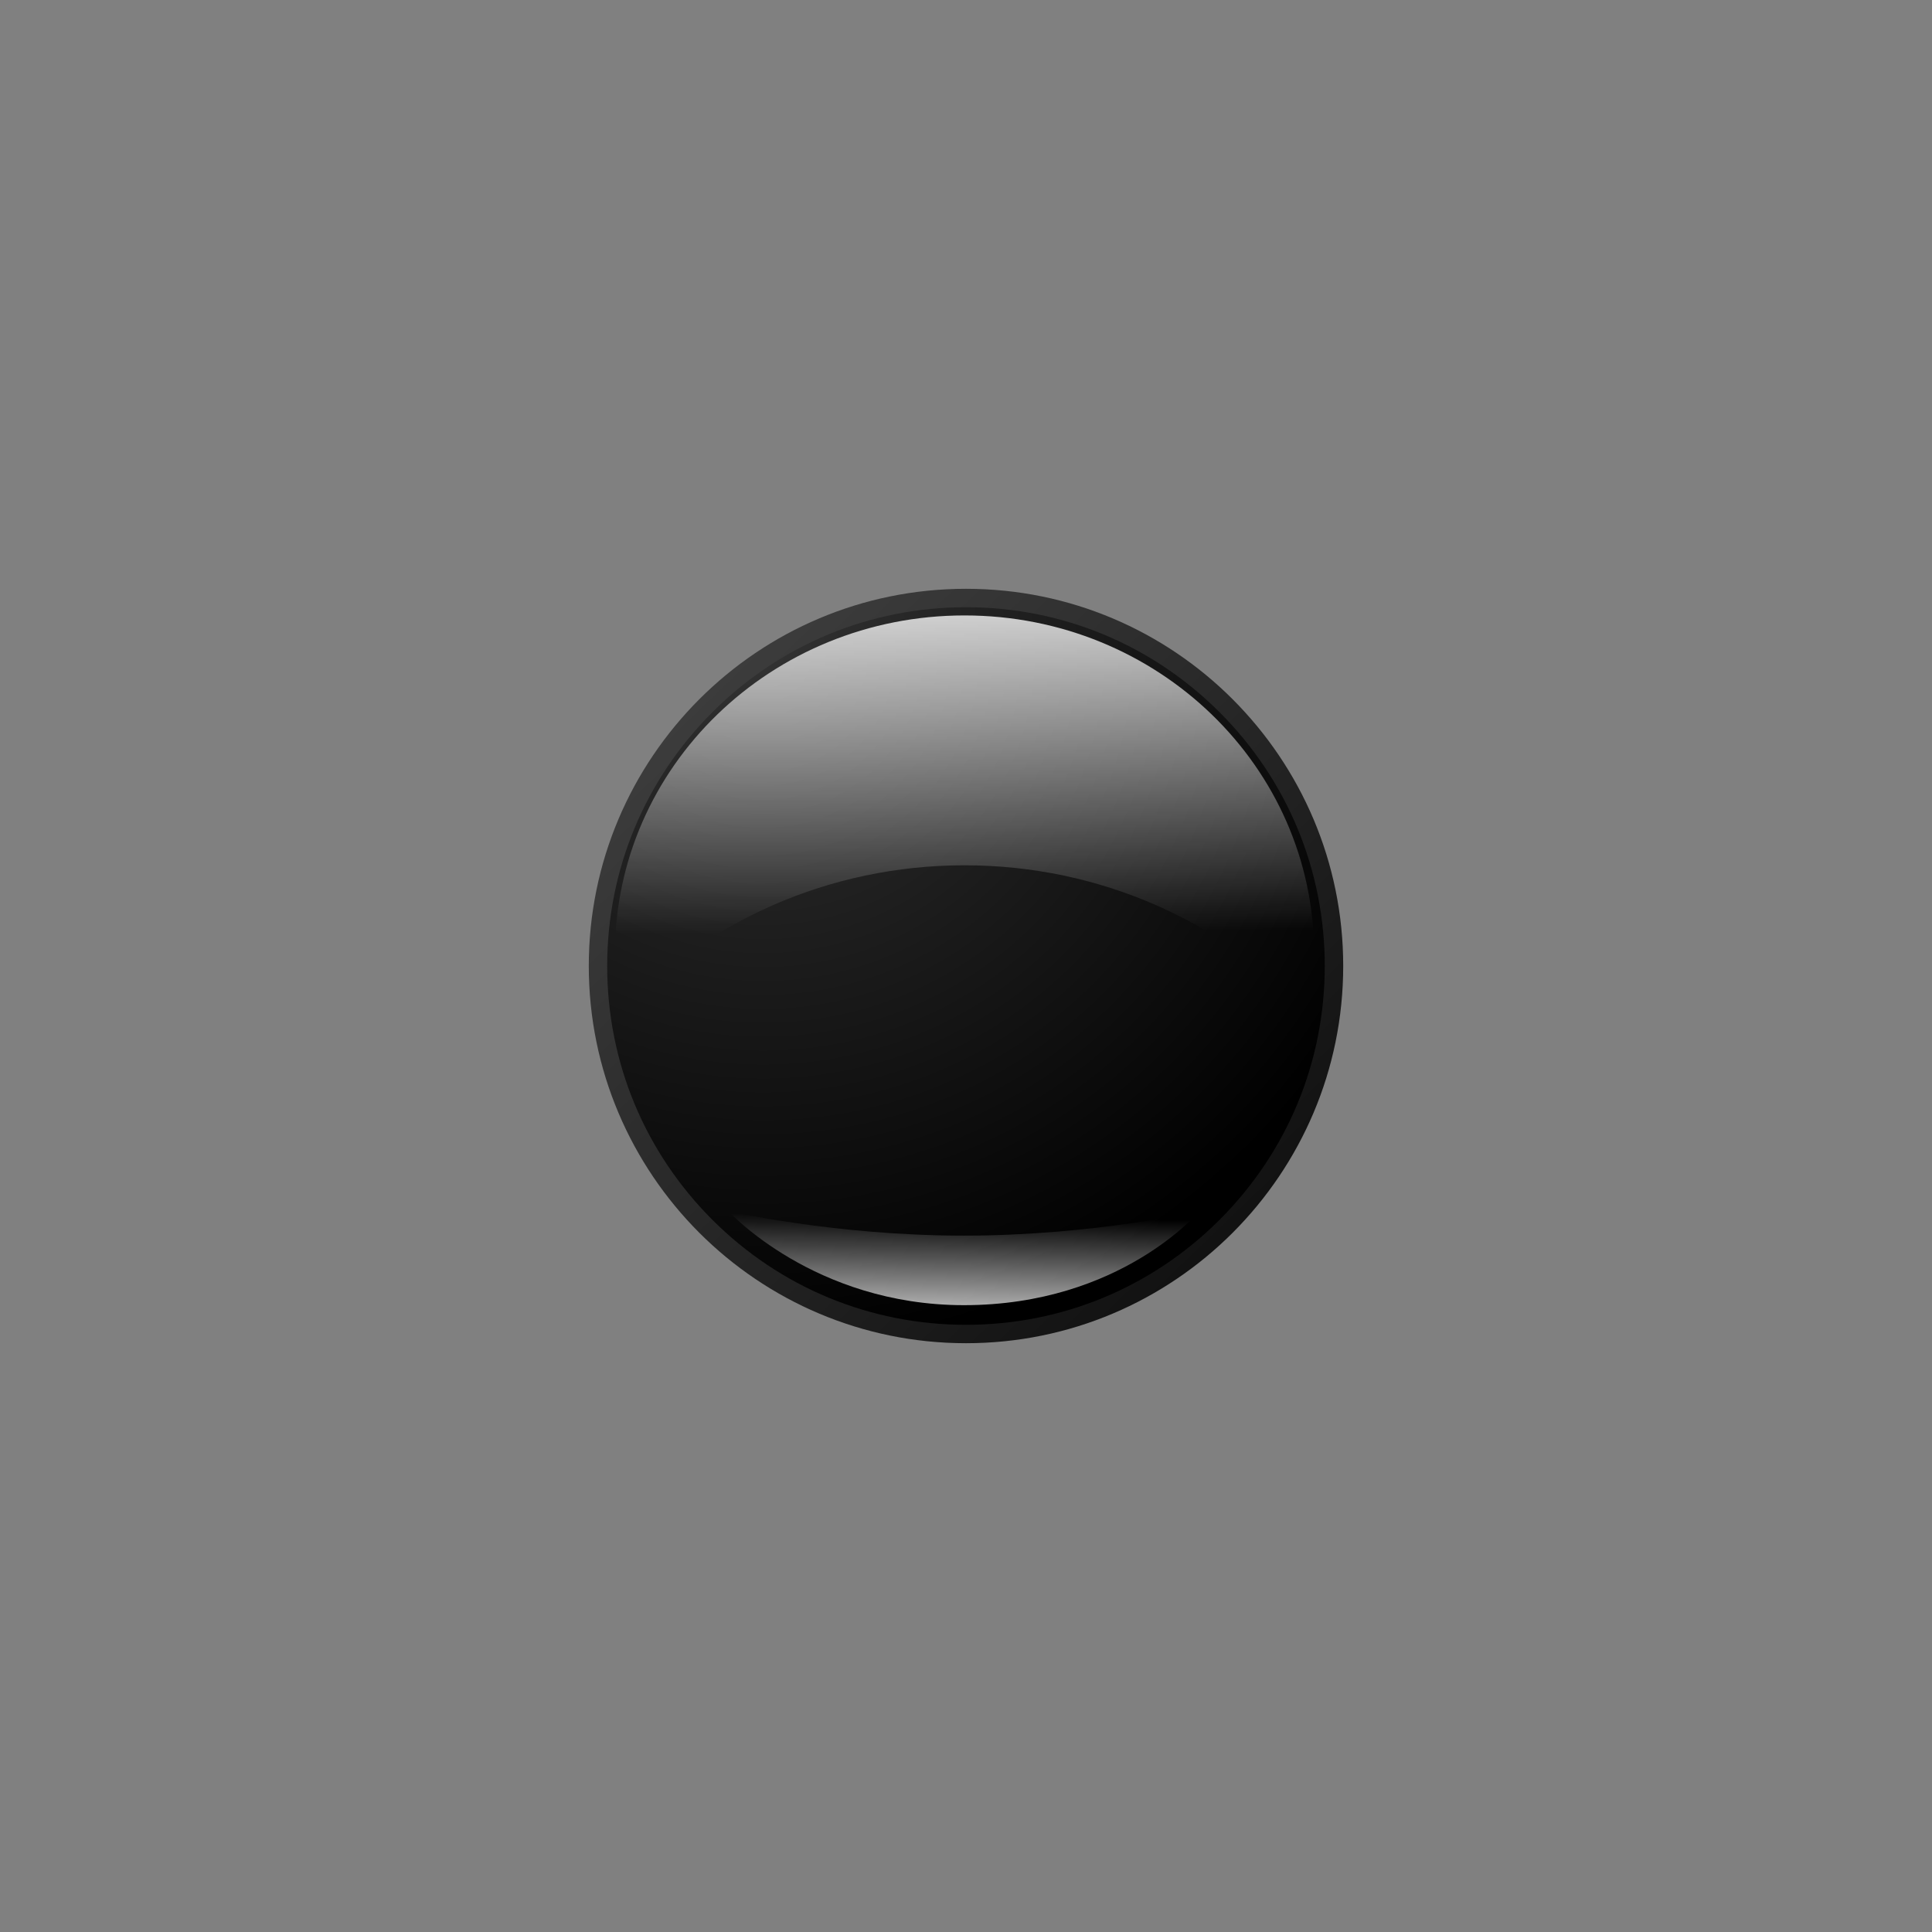 <?xml version="1.0" encoding="UTF-8" standalone="no"?>
<!-- Created with Inkscape (http://www.inkscape.org/) -->

<svg
   xmlns:dc="http://purl.org/dc/elements/1.1/"
   xmlns:cc="http://creativecommons.org/ns#"
   xmlns:rdf="http://www.w3.org/1999/02/22-rdf-syntax-ns#"
   xmlns:svg="http://www.w3.org/2000/svg"
   xmlns="http://www.w3.org/2000/svg"
   xmlns:xlink="http://www.w3.org/1999/xlink"
   xmlns:sodipodi="http://sodipodi.sourceforge.net/DTD/sodipodi-0.dtd"
   xmlns:inkscape="http://www.inkscape.org/namespaces/inkscape"
   version="1.0"
   width="210"
   height="210"
   viewBox="0 0 82 82"
   id="svg3469"
   xml:space="preserve"
   sodipodi:version="0.32"
   inkscape:version="0.47 r22583"
   sodipodi:docname="center.svg"
   inkscape:output_extension="org.inkscape.output.svg.inkscape"><rect x="0" y="0" width="82" height="82" fill="#808080" stroke="none"/><sodipodi:namedview
   inkscape:window-height="684"
   inkscape:window-width="1303"
   inkscape:pageshadow="2"
   inkscape:pageopacity="0.0"
   guidetolerance="10.0"
   gridtolerance="10.0"
   objecttolerance="10.0"
   borderopacity="1.0"
   bordercolor="#666666"
   pagecolor="#ffffff"
   id="base"
   showgrid="false"
   inkscape:zoom="5.3658536"
   inkscape:cx="71.920454"
   inkscape:cy="105"
   inkscape:window-x="39"
   inkscape:window-y="90"
   inkscape:window-maximized="0"
   inkscape:current-layer="svg3469" />
<defs
   id="defs3471"><inkscape:perspective
   sodipodi:type="inkscape:persp3d"
   inkscape:vp_x="0 : 105 : 1"
   inkscape:vp_y="0 : 1000 : 0"
   inkscape:vp_z="210 : 105 : 1"
   inkscape:persp3d-origin="105 : 70 : 1"
   id="perspective32" /><linearGradient
   id="linearGradient6800"><stop
     id="stop6802"
     style="stop-color:#ffffff;stop-opacity:1"
     offset="0" /><stop
     id="stop6804"
     style="stop-color:#ffffff;stop-opacity:0"
     offset="1" /></linearGradient><linearGradient
   id="linearGradient6792"><stop
     id="stop6794"
     style="stop-color:#ffffff;stop-opacity:1"
     offset="0" /><stop
     id="stop6796"
     style="stop-color:#ffffff;stop-opacity:0"
     offset="1" /></linearGradient><linearGradient
   x1="40.84"
   y1="1.976"
   x2="41"
   y2="37.378"
   id="linearGradient6798"
   xlink:href="#linearGradient6792"
   gradientUnits="userSpaceOnUse"
   gradientTransform="matrix(0.39,0,0,0.39,24.99,24.99)" /><linearGradient
   x1="39.683"
   y1="79.859"
   x2="39.847"
   y2="68.333"
   id="linearGradient6806"
   xlink:href="#linearGradient6800"
   gradientUnits="userSpaceOnUse"
   gradientTransform="matrix(0.39,0,0,0.39,24.99,24.99)" /><inkscape:perspective
   id="perspective2857"
   inkscape:persp3d-origin="105 : 70 : 1"
   inkscape:vp_z="210 : 105 : 1"
   inkscape:vp_y="0 : 1000 : 0"
   inkscape:vp_x="0 : 105 : 1"
   sodipodi:type="inkscape:persp3d" />
	<linearGradient
   gradientUnits="userSpaceOnUse"
   id="SVGID_1_"
   y2="95.687"
   x2="93.465"
   y1="-16.78"
   x1="-14.439">
		<stop
   offset="0"
   style="stop-color:#505050;stop-opacity:1;"
   id="stop3709" />
		<stop
   offset="1"
   style="stop-color:#000000;stop-opacity:1;"
   id="stop3711" />
	</linearGradient>
	
	<radialGradient
   gradientUnits="userSpaceOnUse"
   id="SVGID_2_"
   r="75.801"
   cy="7.056"
   cx="18.972">
		<stop
   offset="0"
   style="stop-color:#323232;stop-opacity:1;"
   id="stop3716" />
		<stop
   offset="1"
   style="stop-color:#000000;stop-opacity:1;"
   id="stop3718" />
	</radialGradient>
	
<radialGradient
   inkscape:collect="always"
   xlink:href="#SVGID_2_"
   id="radialGradient3693"
   gradientUnits="userSpaceOnUse"
   cx="18.972"
   cy="7.056"
   r="75.801"
   gradientTransform="matrix(0.39,0,0,0.39,24.99,24.99)" /><linearGradient
   inkscape:collect="always"
   xlink:href="#SVGID_1_"
   id="linearGradient3696"
   gradientUnits="userSpaceOnUse"
   x1="-14.439"
   y1="-16.78"
   x2="93.465"
   y2="95.687"
   gradientTransform="matrix(0.39,0,0,0.39,24.99,24.99)" /><radialGradient
   inkscape:collect="always"
   xlink:href="#SVGID_2_"
   id="radialGradient3606"
   gradientUnits="userSpaceOnUse"
   gradientTransform="matrix(0.39,0,0,0.39,24.99,24.99)"
   cx="18.972"
   cy="7.056"
   r="75.801" /><linearGradient
   inkscape:collect="always"
   xlink:href="#SVGID_1_"
   id="linearGradient3609"
   gradientUnits="userSpaceOnUse"
   gradientTransform="matrix(0.39,0,0,0.39,24.99,24.99)"
   x1="-14.439"
   y1="-16.78"
   x2="93.465"
   y2="95.687" /></defs>
<path
   style="fill:url(#linearGradient3609);fill-opacity:1"
   id="path3713"
   d="m 52.318,29.679 c 0,-3.9e-4 0,-3.9e-4 0,0 C 49.421,26.781 45.419,24.99 41,24.99 c -4.421,0 -8.423,1.79 -11.319,4.688 l 0,0 c -2.898,2.899 -4.691,6.902 -4.691,11.322 0,4.419 1.793,8.423 4.69,11.322 l 0,0 C 32.577,55.219 36.579,57.01 41,57.01 c 4.419,0 8.421,-1.79 11.318,-4.688 0,0 0,0 0,-3.91e-4 2.898,-2.899 4.692,-6.902 4.692,-11.321 0,-4.419 -1.794,-8.422 -4.692,-11.321 z" /><path
   style="fill:url(#radialGradient3606)"
   id="path3720"
   d="m 41,56.229 c -4.069,0 -7.892,-1.584 -10.767,-4.458 -2.877,-2.879 -4.462,-6.704 -4.462,-10.77 0,-4.066 1.585,-7.891 4.462,-10.77 2.875,-2.875 6.699,-4.458 10.767,-4.458 4.068,0 7.89,1.584 10.765,4.459 2.878,2.879 4.462,6.703 4.462,10.769 0,4.066 -1.585,7.89 -4.462,10.769 C 48.89,54.645 45.068,56.229 41,56.229 l 0,0 z" />
<path
   d="M 40.937,36.726 C 46.728,36.726 51.935,39.142 55.542,42.987 C 55.692,42.169 55.774,41.33 55.774,40.472 C 55.774,32.545 49.132,26.121 40.937,26.121 C 32.742,26.121 26.101,32.545 26.101,40.472 C 26.101,41.33 26.183,42.169 26.333,42.987 C 29.939,39.141 35.146,36.726 40.937,36.726 z"
   id="path3722"
   style="opacity:0.8;fill:url(#linearGradient6798);fill-opacity:1" />
<path
   d="M 30.908,51.397 C 30.908,51.397 35.387,52.444 40.912,52.444 C 46.437,52.444 50.914,51.397 50.914,51.397 C 50.914,51.397 47.581,55.395 40.912,55.395 C 34.545,55.395 30.908,51.397 30.908,51.397 z"
   id="path3724"
   style="opacity:0.8;fill:url(#linearGradient6806);fill-opacity:1" />
</svg>